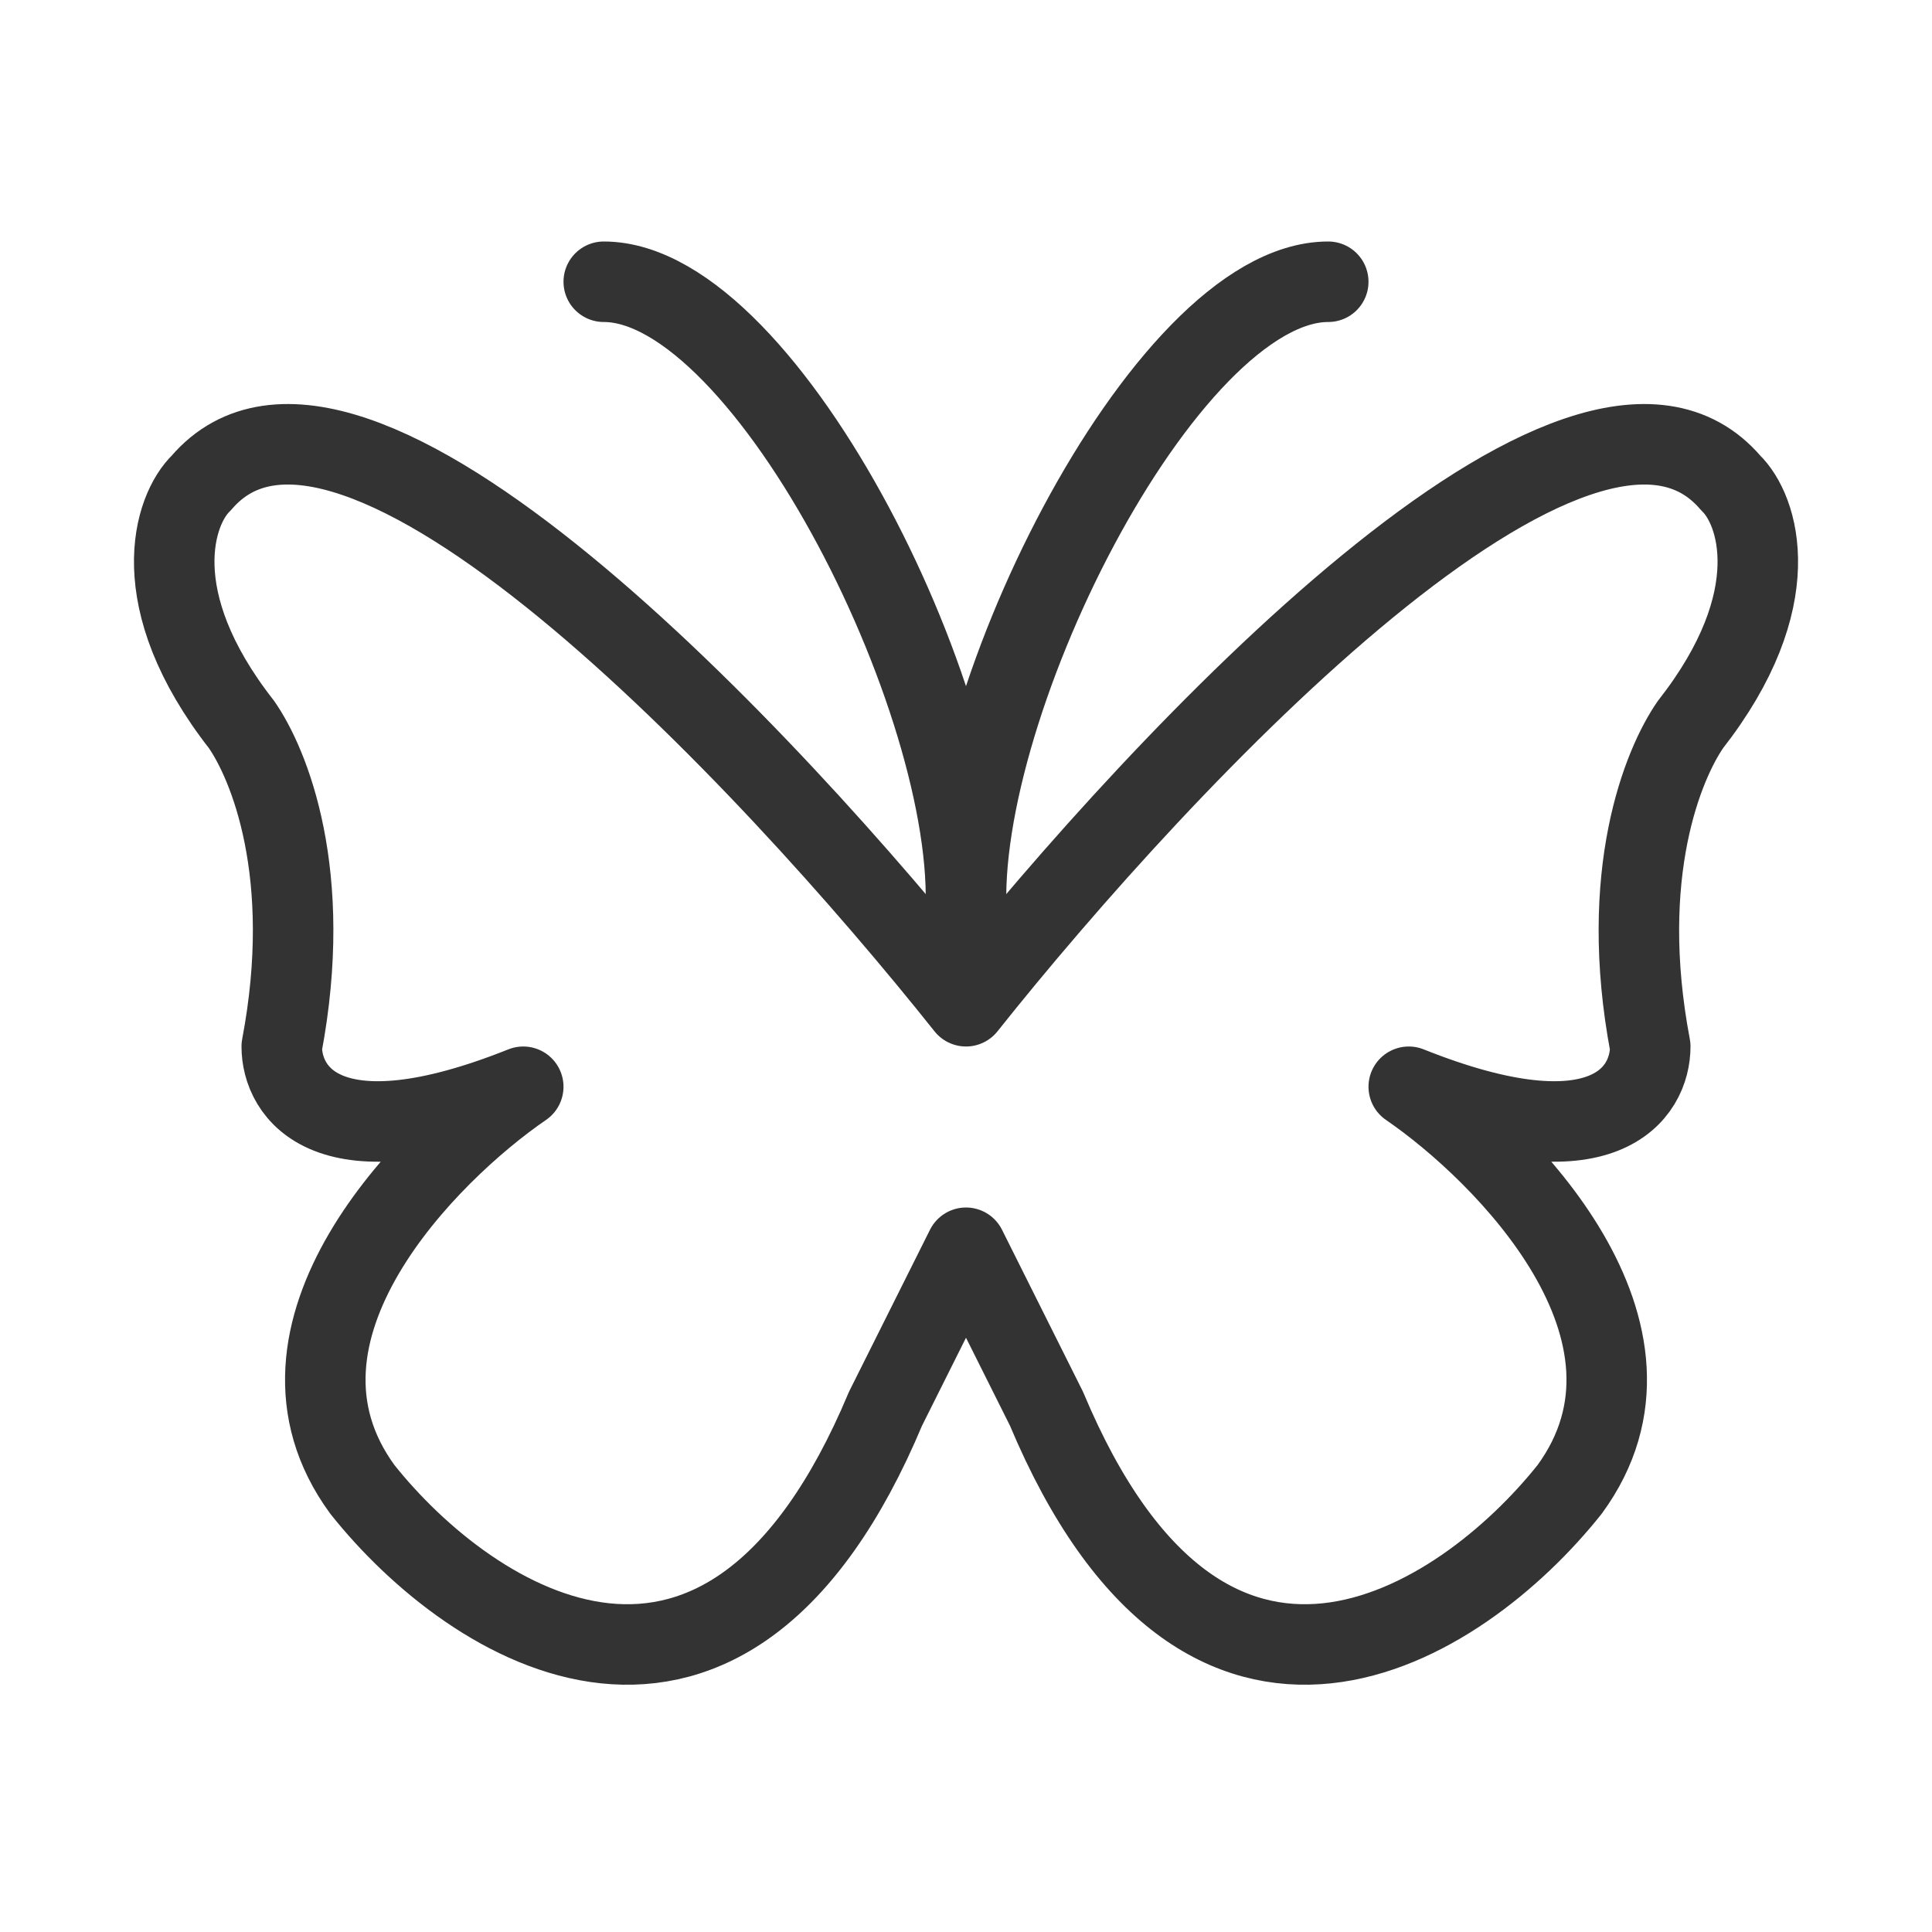 <svg width="48" height="48" viewBox="0 0 48 48" fill="none" xmlns="http://www.w3.org/2000/svg"><path d="M5 12C8.664 7.706 19.081 18.819 24 25C28.919 18.819 39.337 7.706 43 12C43.679 12.651 44.443 14.877 42 18C41.322 18.976 40.186 21.706 41 26C41 27.139 39.885 28.952 35 27C37.375 28.627 41.85 33.096 39 37C36.286 40.416 29.965 44.457 26 35L24 31L22 35C18.036 44.457 11.714 40.416 9 37C6.151 33.096 10.626 28.627 13 27C8.115 28.952 7 27.139 7 26C7.814 21.706 6.679 18.976 6 18C3.558 14.877 4.322 12.651 5 12Z" fill="none" stroke="#333" stroke-width="2" stroke-linecap="round" stroke-linejoin="round"/><path d="M24.032 23C23.534 17.864 28.913 7 33 7" stroke="#333" stroke-width="2" stroke-linecap="round" stroke-linejoin="round"/><path d="M23.968 23C24.466 17.864 19.087 7 15 7" stroke="#333" stroke-width="2" stroke-linecap="round" stroke-linejoin="round"/></svg>